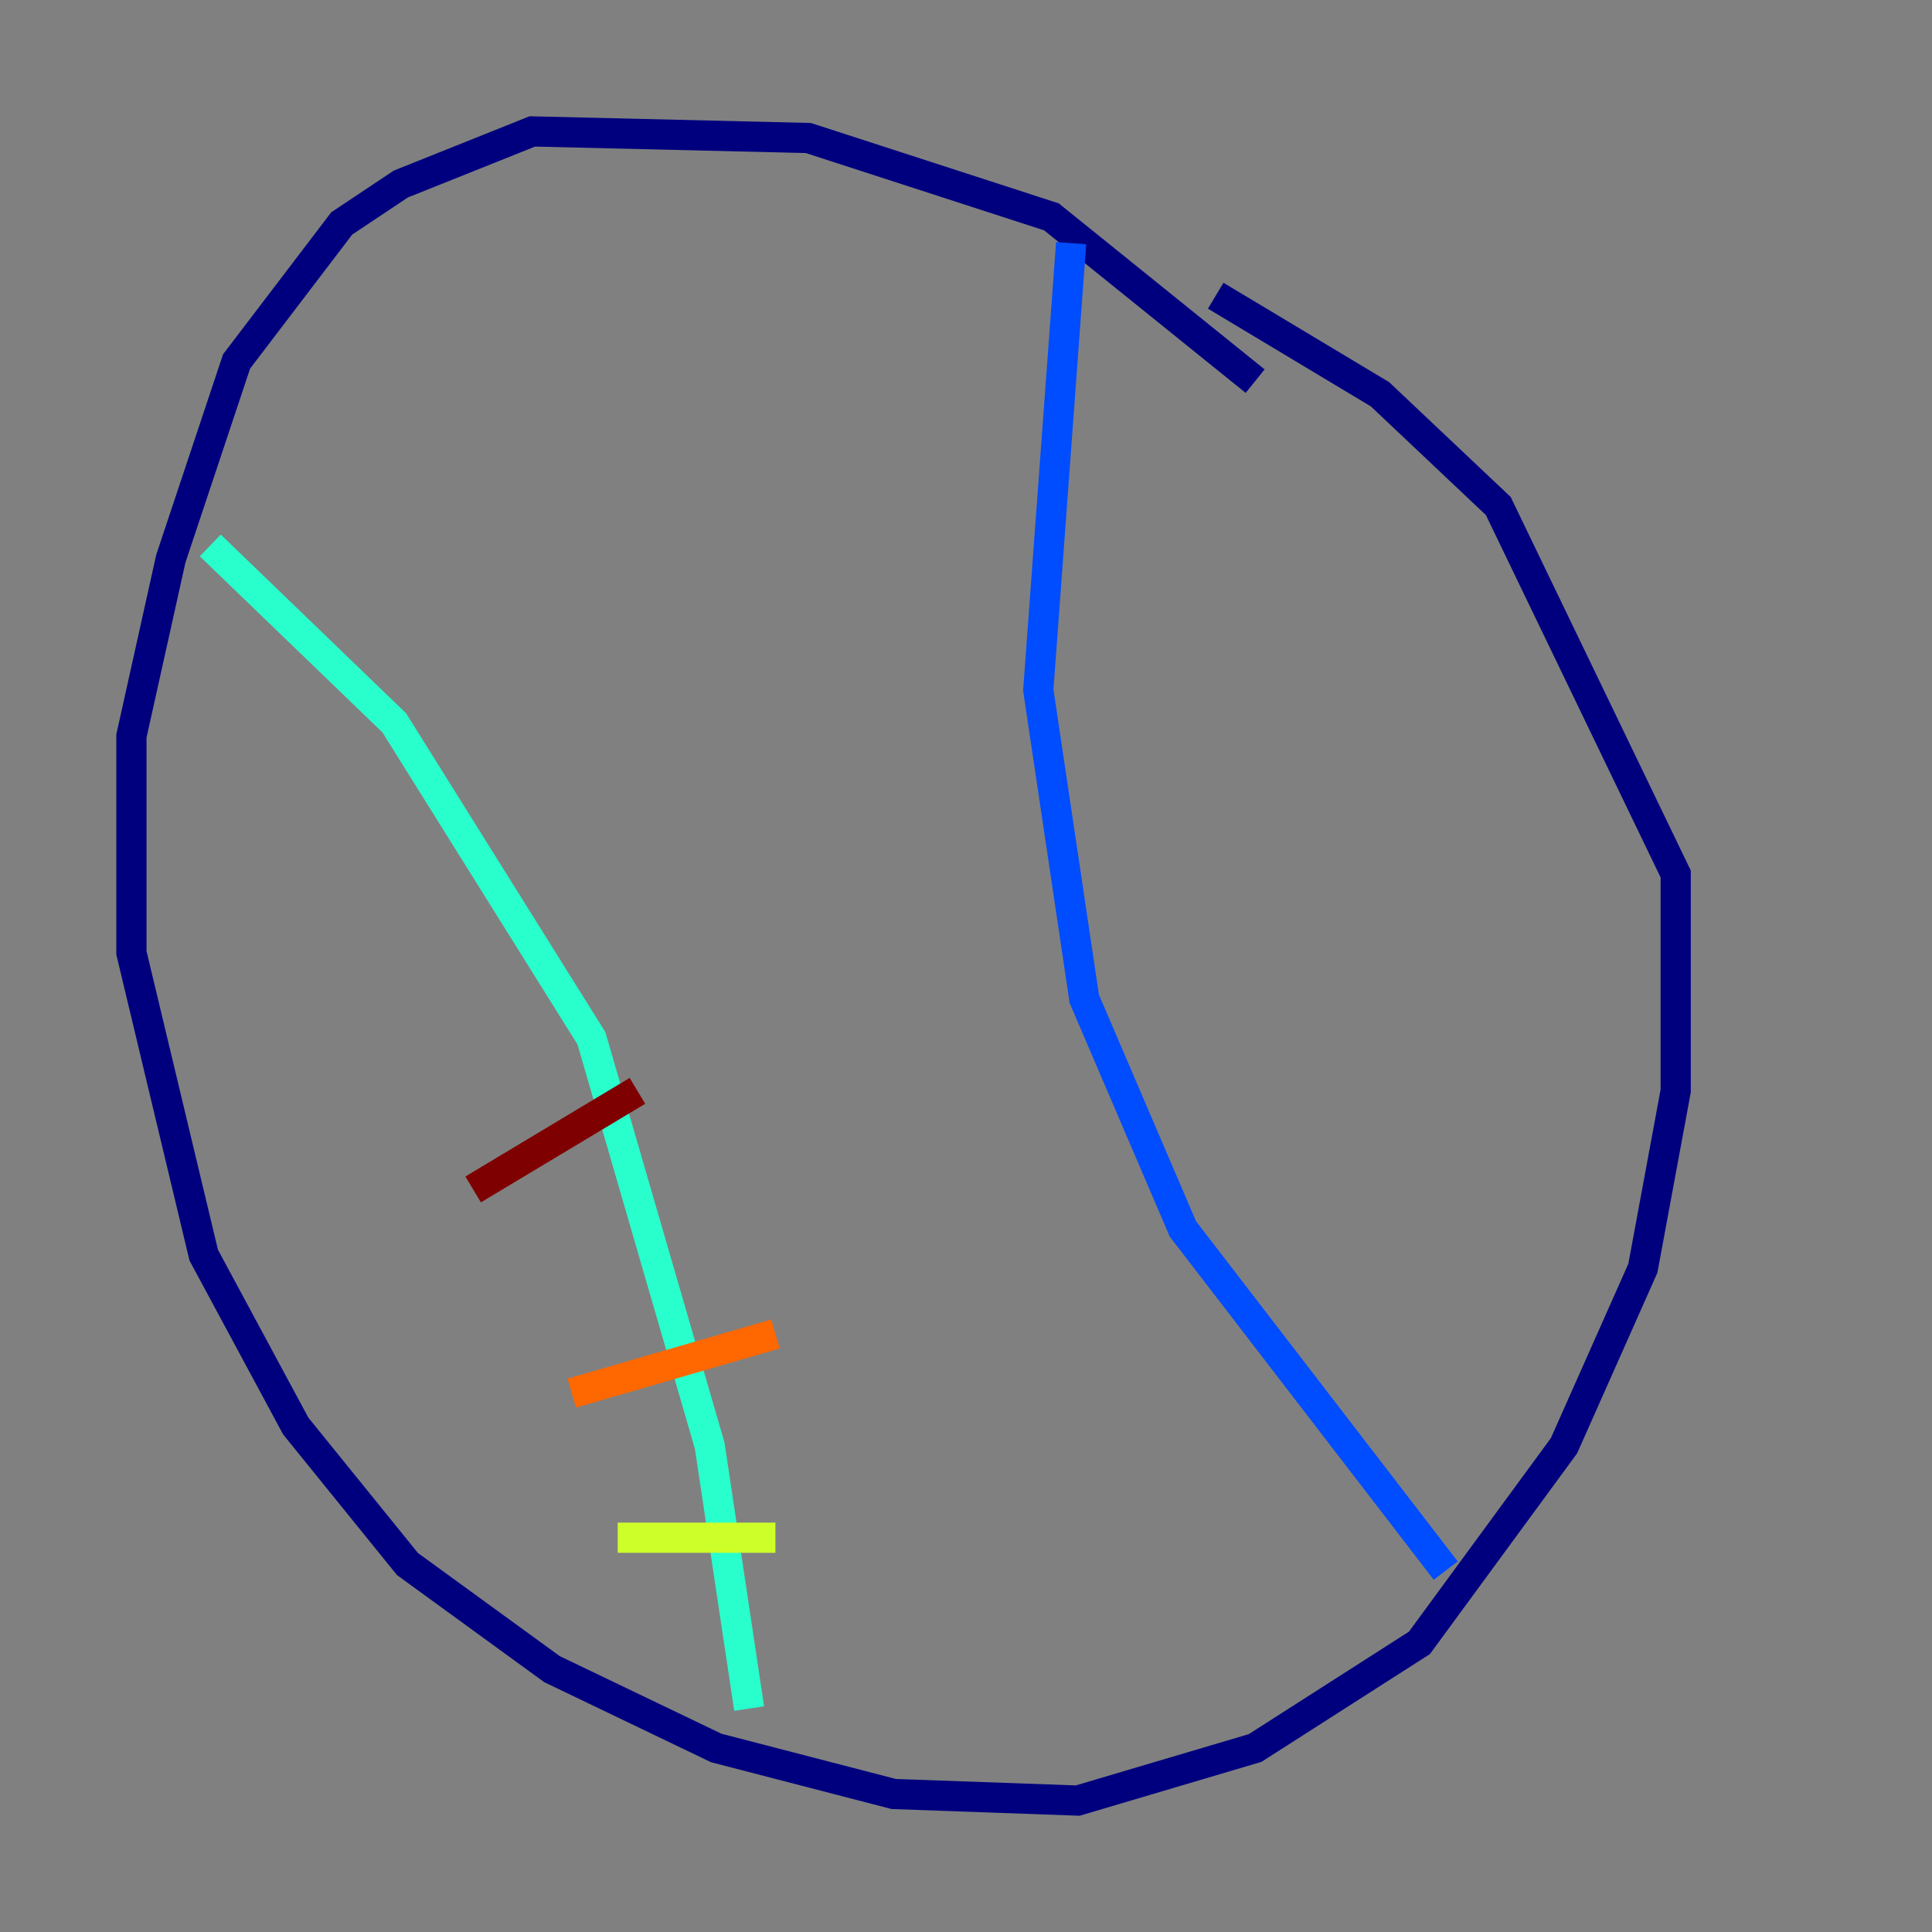 <?xml version="1.0" encoding="utf-8" ?>
<svg baseProfile="tiny" height="128" version="1.2" viewBox="0,0,128,128" width="128" xmlns="http://www.w3.org/2000/svg" xmlns:ev="http://www.w3.org/2001/xml-events" xmlns:xlink="http://www.w3.org/1999/xlink"><rect x="0" y="0" width="128" height="128" fill="#808080" stroke="none"/><defs /><polyline fill="none" points="83.156,25.252 69.66,14.367 53.551,9.143 35.265,8.707 26.558,12.191 22.64,14.803 15.674,23.946 11.32,37.007 8.707,48.762 8.707,63.129 13.497,83.156 19.592,94.476 26.993,103.619 36.571,110.585 47.456,115.809 59.211,118.857 71.401,119.293 83.156,115.809 94.041,108.844 103.619,95.782 108.844,84.027 111.02,72.272 111.02,57.905 99.265,33.524 91.429,26.122 80.544,19.592" stroke="#00007f" stroke-width="2" /><polyline fill="none" points="70.966,16.109 68.789,45.714 71.837,66.177 78.367,81.415 95.782,104.054" stroke="#004cff" stroke-width="2" /><polyline fill="none" points="13.932,36.136 26.122,47.891 39.184,68.789 47.02,95.782 49.633,113.197" stroke="#29ffcd" stroke-width="2" /><polyline fill="none" points="40.925,101.878 51.374,101.878" stroke="#cdff29" stroke-width="2" /><polyline fill="none" points="37.878,92.299 51.374,88.381" stroke="#ff6700" stroke-width="2" /><polyline fill="none" points="31.347,78.803 42.231,72.272" stroke="#7f0000" stroke-width="2" /></svg>